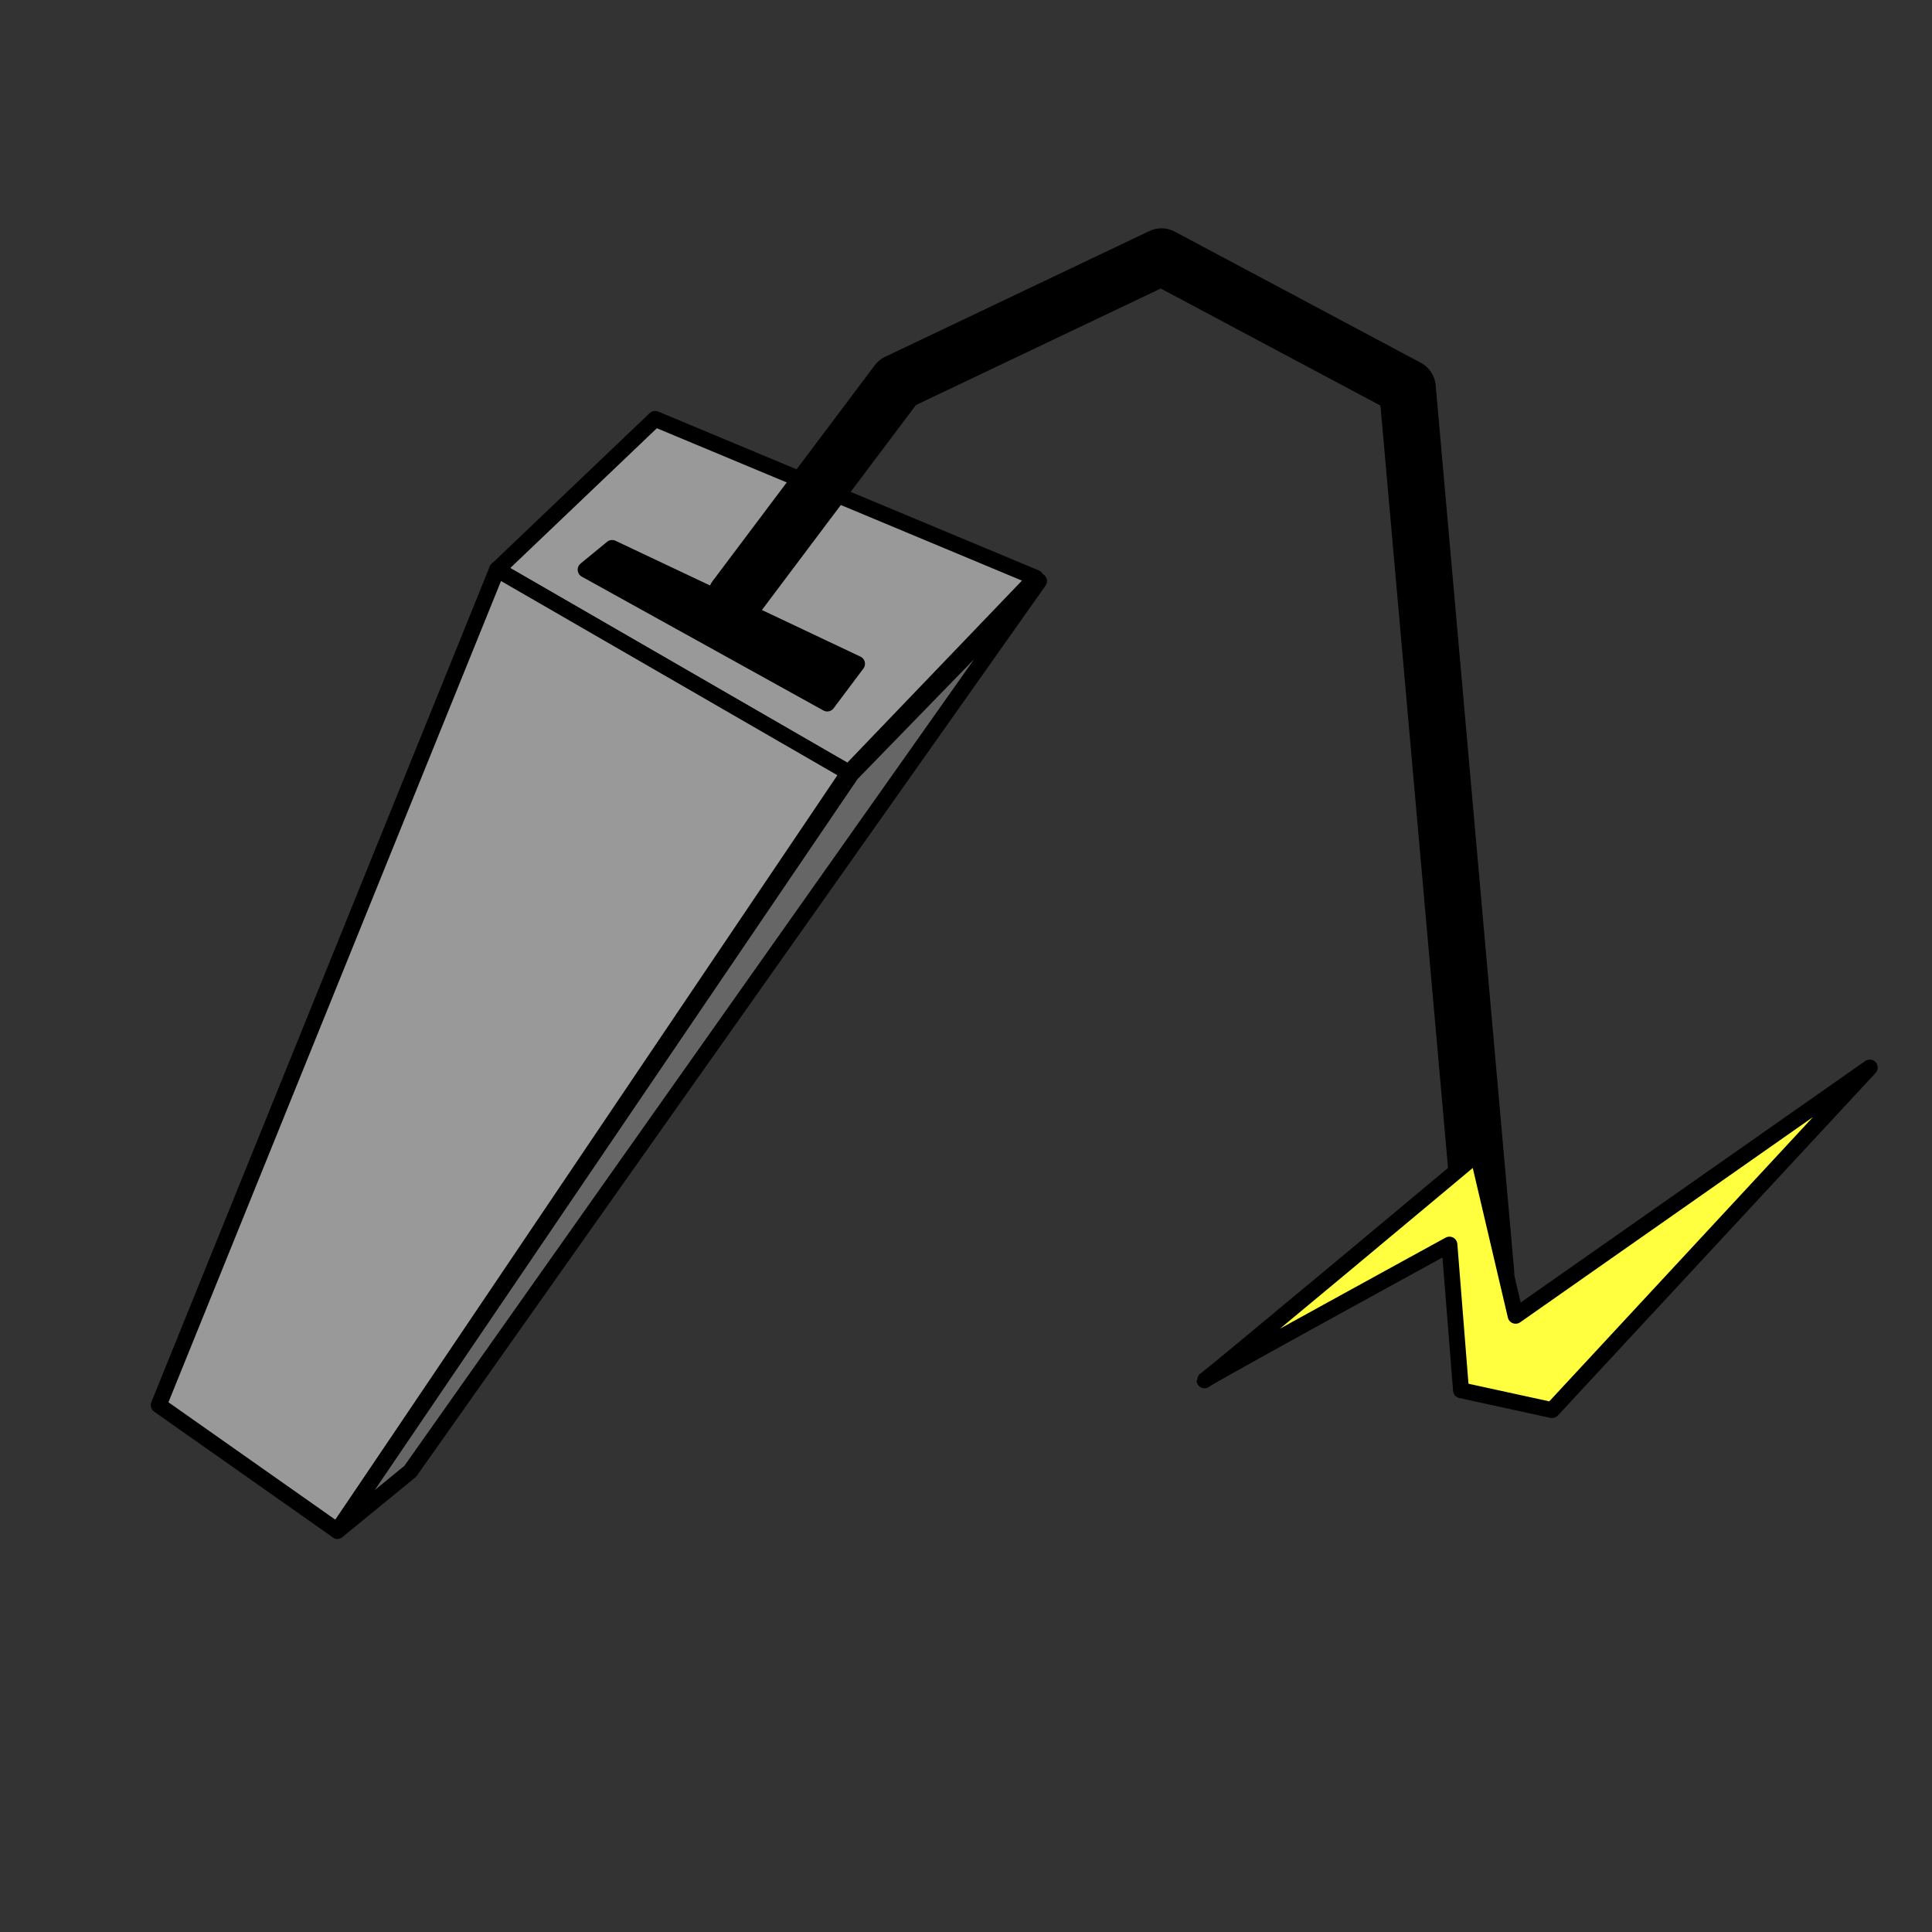 <?xml version="1.0" encoding="UTF-8" standalone="no"?>
<!DOCTYPE svg PUBLIC "-//W3C//DTD SVG 1.1//EN" "http://www.w3.org/Graphics/SVG/1.1/DTD/svg11.dtd">
<svg xmlns:dc="http://purl.org/dc/elements/1.1/" xmlns="http://www.w3.org/2000/svg" version="1.1" xmlns:xl="http://www.w3.org/1999/xlink" viewBox="0 0 850.394 850.394" width="850.394" height="850.394">
  <rect x="0" y="0" width="850.394" height="850.394" fill="#333333" stroke="none"/>
  <defs/>
  <g id="power_bank" stroke-dasharray="none" stroke-opacity="1" fill-opacity="1" fill="none" stroke="none">
    <title>power bank</title>
    <g id="power_bank: Layer 1">
      <title>Layer 1</title>
      <g id="Graphic_2">
        <path d="M 288.367 184.38 L 455.891 254.303 L 373.554 340.124 L 218.763 250.756 Z" fill="#999"/>
        <path d="M 288.367 184.38 L 455.891 254.303 L 373.554 340.124 L 218.763 250.756 Z" stroke="black" stroke-linecap="round" stroke-linejoin="round" stroke-width="7"/>
      </g>
      <g id="Graphic_3">
        <path d="M 218.796 250.698 L 373.587 340.067 L 148.52 673.843 L 69.857 618.487 Z" fill="#999"/>
        <path d="M 218.796 250.698 L 373.587 340.067 L 148.52 673.843 L 69.857 618.487 Z" stroke="black" stroke-linecap="round" stroke-linejoin="round" stroke-width="7"/>
      </g>
      <g id="Graphic_4">
        <path d="M 374.715 340.718 L 457.348 255.76 L 180.568 647.622 L 148.52 673.843 Z" fill="#666"/>
        <path d="M 374.715 340.718 L 457.348 255.76 L 180.568 647.622 L 148.52 673.843 Z" stroke="black" stroke-linecap="round" stroke-linejoin="round" stroke-width="7"/>
      </g>
      <g id="Graphic_6">
        <path d="M 269.429 241.193 L 377.228 292.178 L 364.117 309.659 L 257.775 250.756 Z" fill="black"/>
        <path d="M 269.429 241.193 L 377.228 292.178 L 364.117 309.659 L 257.775 250.756 Z" stroke="black" stroke-linecap="round" stroke-linejoin="round" stroke-width="7"/>
      </g>
      <g id="Line_7">
        <path d="M 323.827 263.05 L 395.01 168.322 L 511.247 113 L 619.478 170.689 L 654.007 560.218" stroke="black" stroke-linecap="round" stroke-linejoin="round" stroke-width="25"/>
      </g>
      <g id="Graphic_8">
        <path d="M 530.185 607.562 C 530.185 608.29 650.365 507.775 650.365 507.775 L 667.118 579.155 L 822.989 469.9 L 683.142 620.672 L 643.082 611.932 L 637.983 547.835 C 637.983 547.835 530.185 606.833 530.185 607.562 Z" fill="#ffff40"/>
        <path d="M 530.185 607.562 C 530.185 608.29 650.365 507.775 650.365 507.775 L 667.118 579.155 L 822.989 469.9 L 683.142 620.672 L 643.082 611.932 L 637.983 547.835 C 637.983 547.835 530.185 606.833 530.185 607.562 Z" stroke="black" stroke-linecap="round" stroke-linejoin="round" stroke-width="7"/>
      </g>
    </g>
  </g>
</svg>
